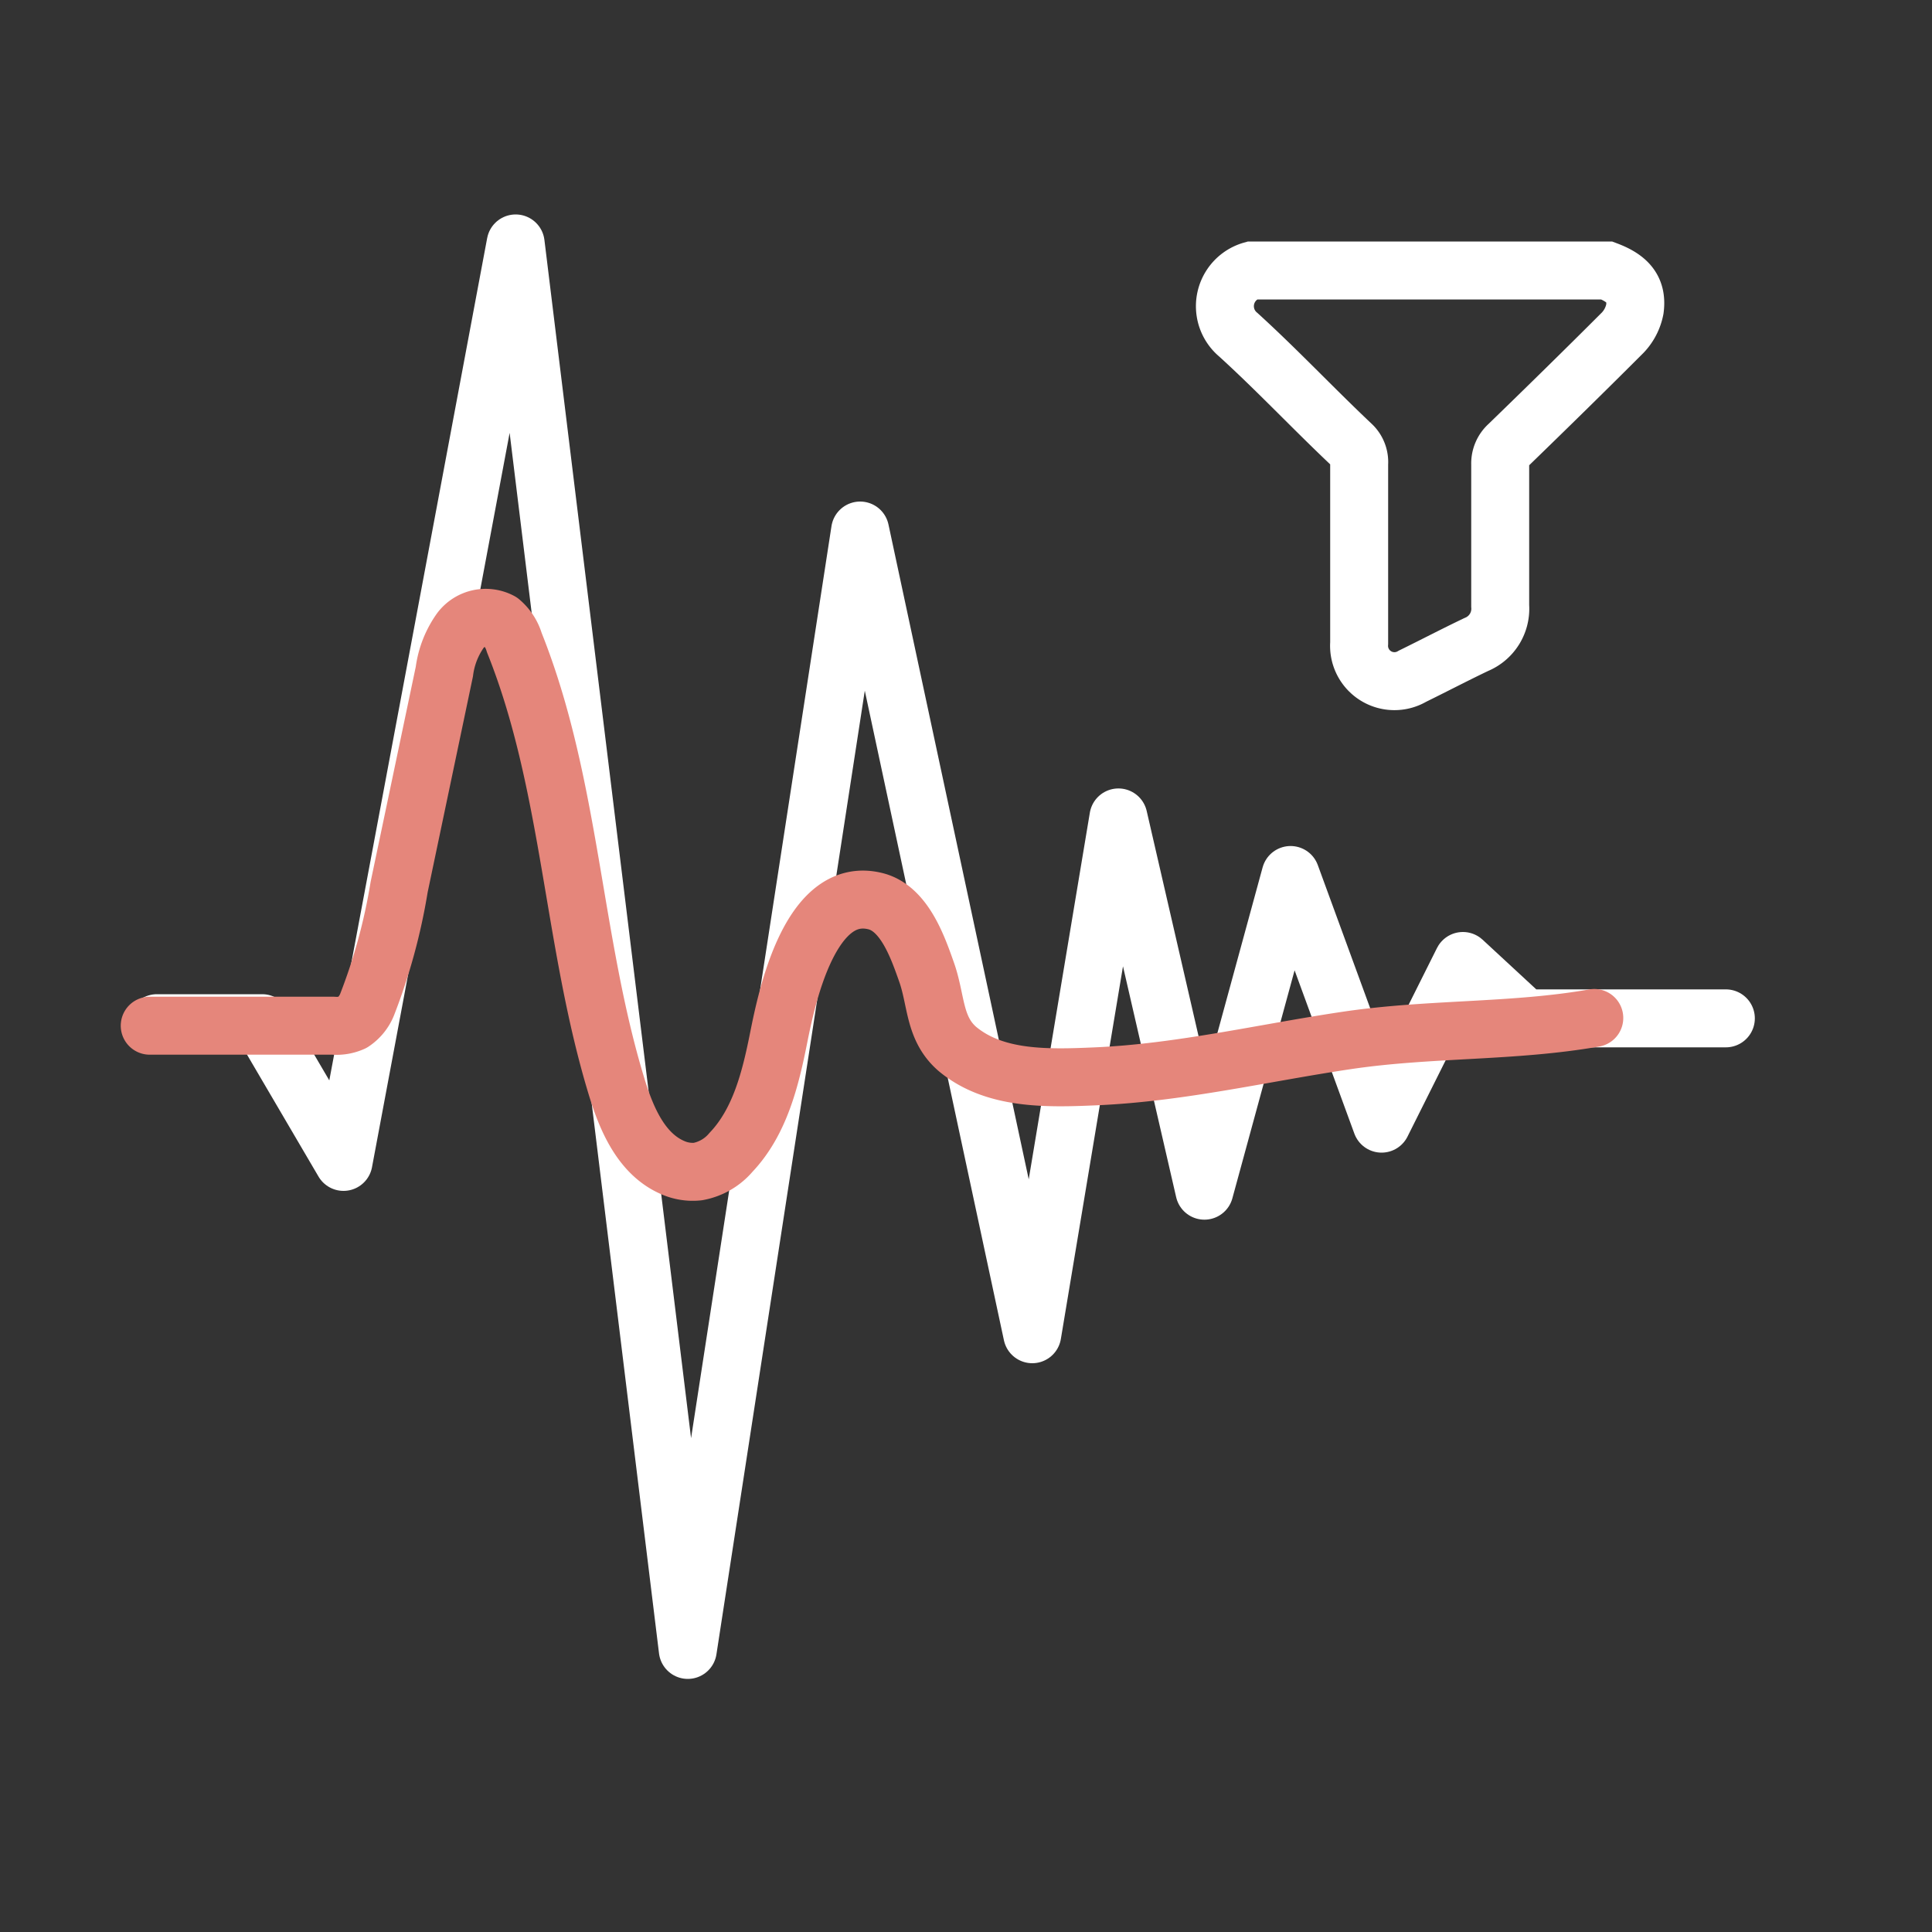 <svg id="Componentes" xmlns="http://www.w3.org/2000/svg" viewBox="0 0 100 100">
  <rect x="0" y="0" width="100" height="100" fill="#333333" stroke="none"/>
  <title>componentes_svg</title>
  <polyline points="8.12 52.96 13.57 52.96 17.78 60.14 26.69 12.6 35.6 85.4 44.52 27.46 53.43 69.06 57.89 42.31 62.34 61.63 66.8 45.29 71.51 58.16 75.72 49.74 78.93 52.71 89.33 52.71" fill="none" stroke="#fff" stroke-linecap="round" stroke-linejoin="round" stroke-width="3"/>
  <path d="M84.62,16A2.44,2.44,0,0,1,84,17.21c-2,2-3.93,3.89-5.92,5.82a1.28,1.28,0,0,0-.43,1c0,2.44,0,4.89,0,7.33a2,2,0,0,1-1.24,2c-1.11.53-2.2,1.1-3.3,1.64a1.83,1.83,0,0,1-2.76-1.71q0-4.64,0-9.28a1.22,1.22,0,0,0-.4-1c-2-1.89-3.84-3.85-5.85-5.68A1.92,1.92,0,0,1,64.8,14H83.17C84.29,14.42,84.75,15,84.62,16Z" fill="none" stroke="#fff" stroke-miterlimit="10" stroke-width="3"/>
  <path d="M7.75,53.09c3.17,0,6.33,0,9.5,0a2,2,0,0,0,1-.17A2,2,0,0,0,19,52a30,30,0,0,0,1.66-6.09L23,34.76a4.72,4.72,0,0,1,.84-2.14,1.64,1.64,0,0,1,2.07-.45,2.26,2.26,0,0,1,.71,1.09c2.93,7.31,3,15.47,5.3,23,.51,1.67,1.28,3.47,2.89,4.17a2.56,2.56,0,0,0,1.31.21,2.94,2.94,0,0,0,1.72-1c1.51-1.59,2.05-3.86,2.46-5.91s1.63-8,5.07-7.07c1.46.41,2.14,2.39,2.58,3.63.53,1.48.37,2.93,1.6,4,1.93,1.61,4.66,1.53,7.18,1.42,4.37-.19,8.68-1.22,13-1.86s8.57-.42,12.79-1.16" fill="none" stroke="#e5867b" stroke-linecap="round" stroke-linejoin="round" stroke-width="3"/>
</svg>
